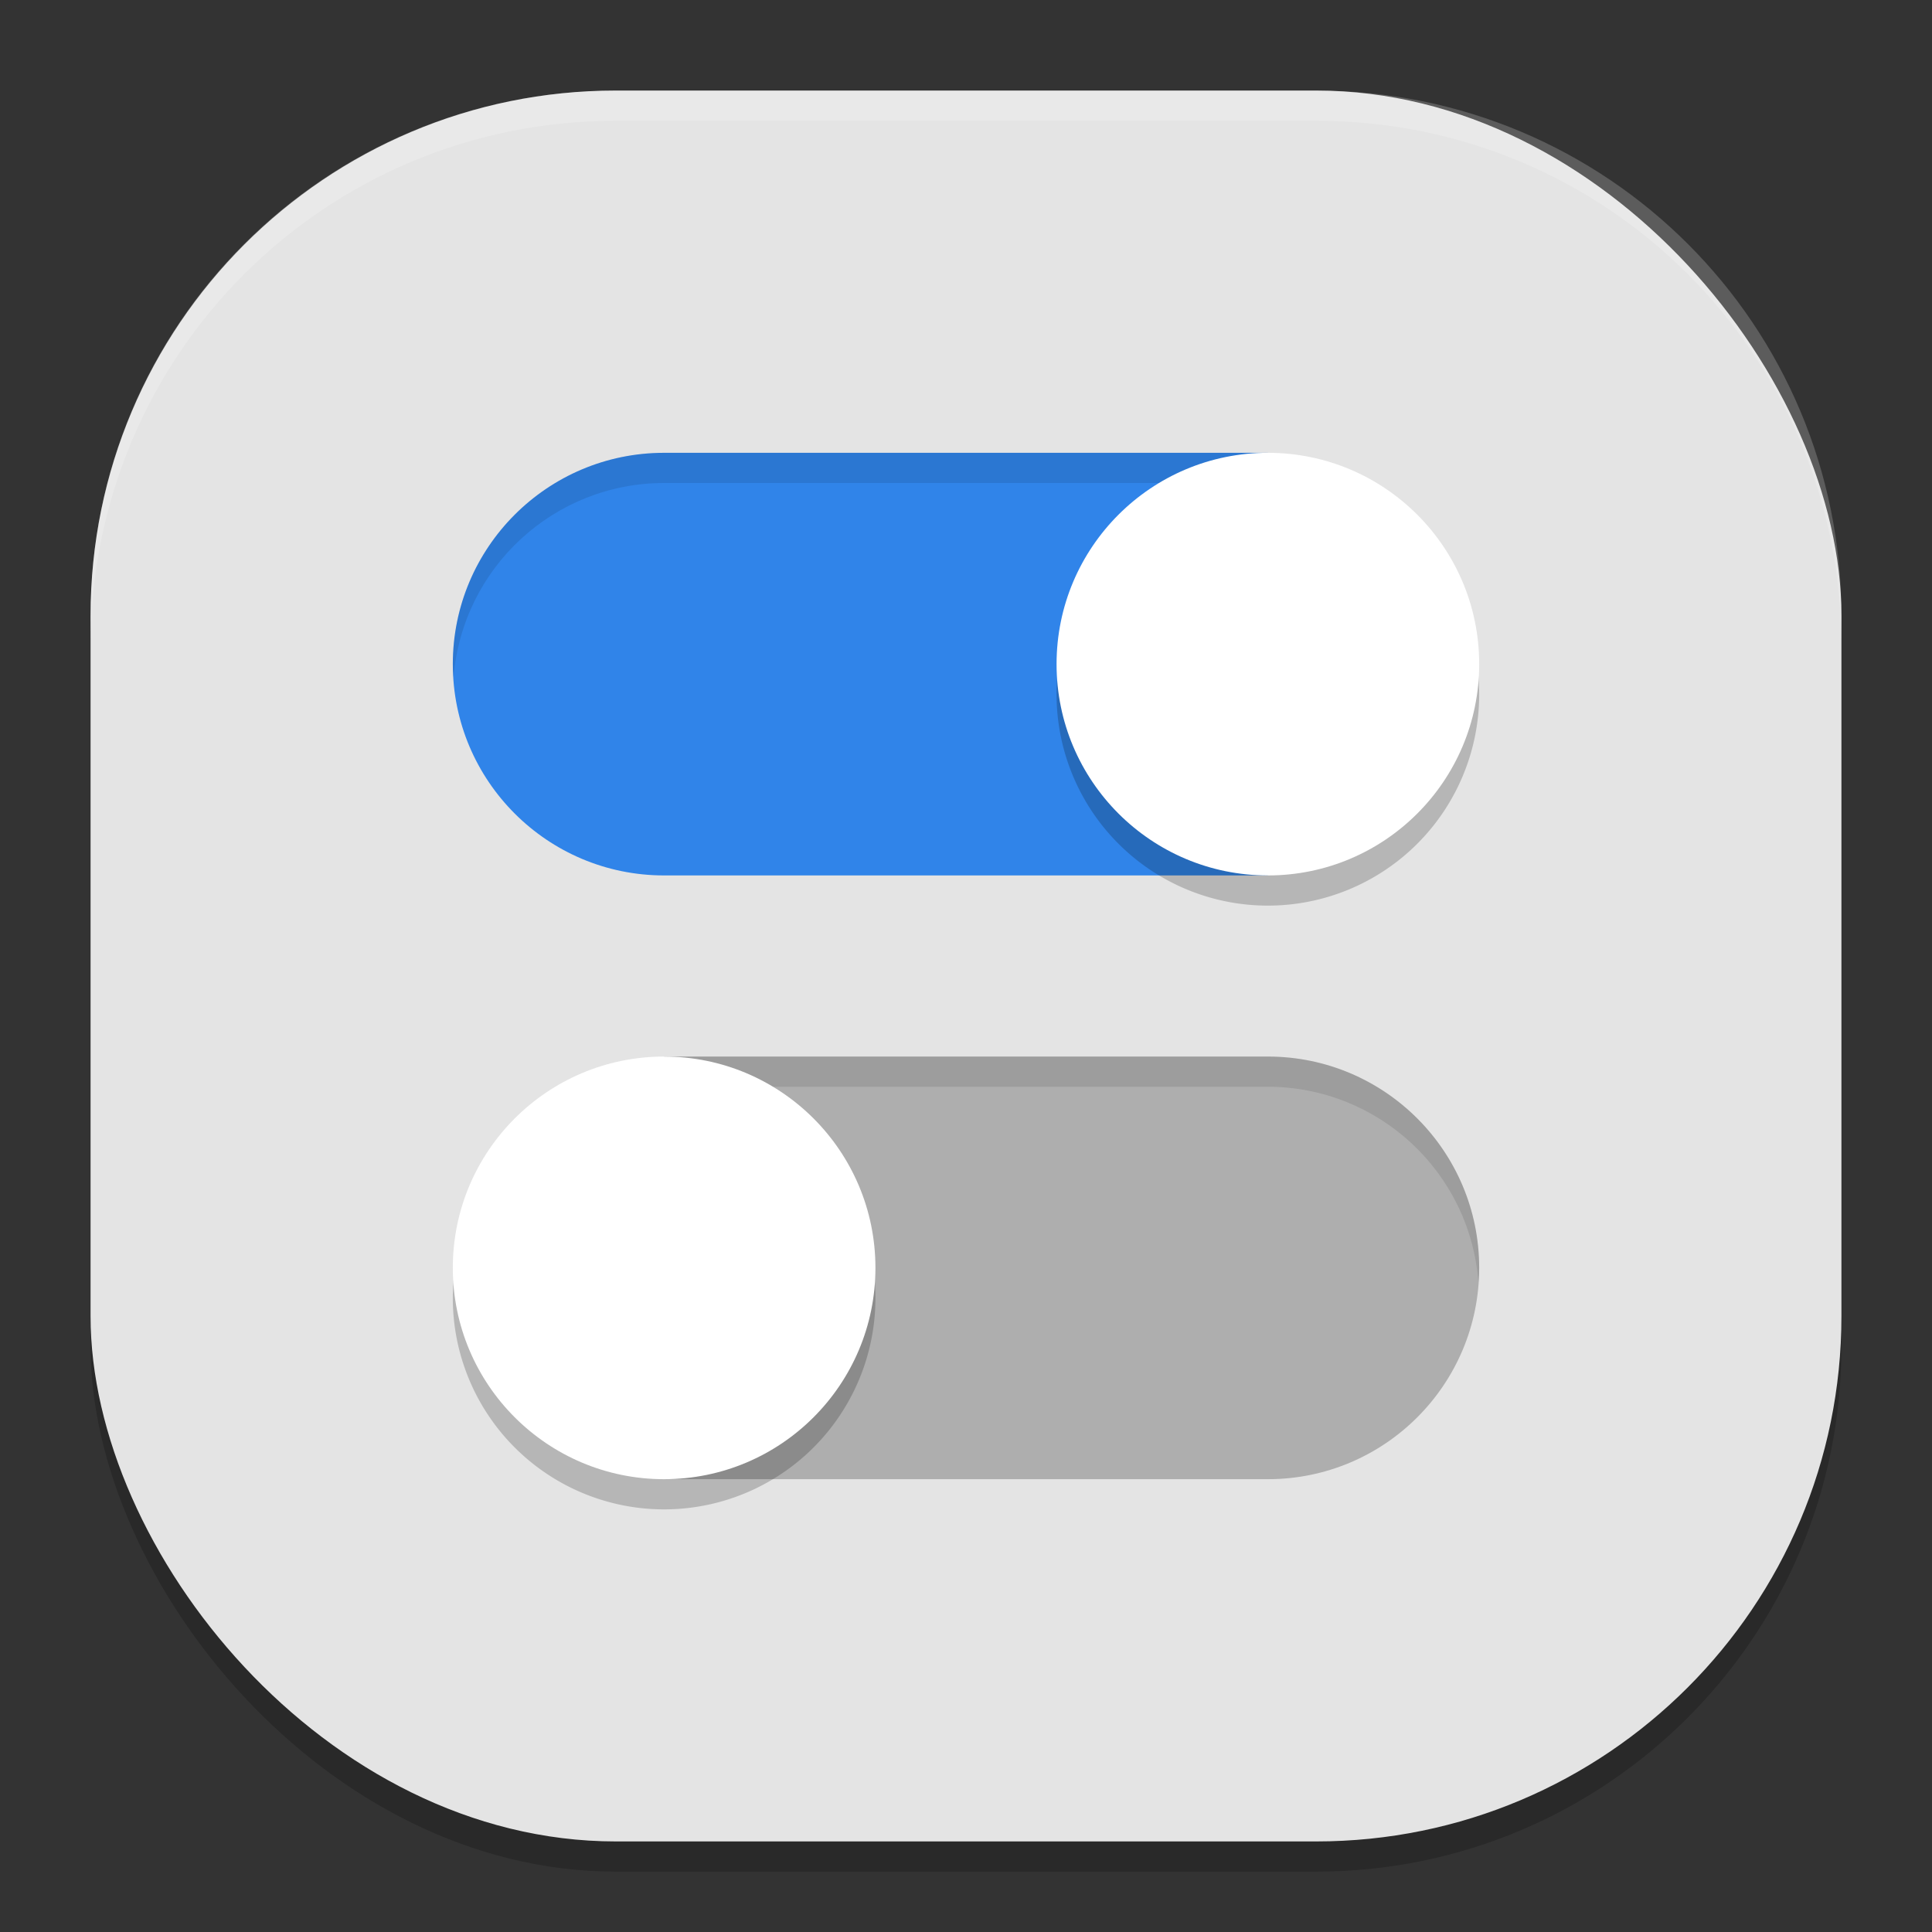 <svg xmlns="http://www.w3.org/2000/svg" width="64" height="64" version="1"><rect width="100%" height="100%" fill="#333333" stroke="none"/><defs>
<linearGradient id="ucPurpleBlue" x1="0%" y1="0%" x2="100%" y2="100%">
  <stop offset="0%" style="stop-color:#B794F4;stop-opacity:1"/>
  <stop offset="100%" style="stop-color:#4299E1;stop-opacity:1"/>
</linearGradient>
</defs>
 <rect style="opacity:0.2" width="58" height="58" x="3" y="4" rx="17.4" ry="17.4"/>
 <rect style="fill:#e4e4e4" width="58" height="58" x="3" y="3" rx="17.4" ry="17.4"/>
 <path style="fill:#3084e9" d="m 22,15 c -3.866,0 -7,3.134 -7,7 0,3.866 3.134,7 7,7 H 41.999 V 15 Z"/>
 <path style="fill:#aeaeae" d="M 22.001,35 V 49 H 42 c 3.866,0 7,-3.134 7,-7 0,-3.866 -3.134,-7 -7,-7 z"/>
 <path style="opacity:0.1" d="m 22,15 c -3.866,0 -7,3.134 -7,7 0.004,0.146 0.012,0.292 0.025,0.438 C 15.318,18.802 18.353,16.001 22,16 h 20.001 v -1 z m -7.81e-4,20 v 1 H 42 c 3.666,0.004 6.709,2.836 6.975,6.492 C 48.989,42.328 48.997,42.164 49,42 49,38.134 45.866,35 42,35 Z"/>
 <path style="opacity:0.2" d="m 42,16 a 7,7 0 0 0 -7,7 7,7 0 0 0 7,7 7,7 0 0 0 7,-7 7,7 0 0 0 -7,-7 z M 22,36 a 7,7 0 0 0 -7,7 7,7 0 0 0 7,7 7,7 0 0 0 7,-7 7,7 0 0 0 -7,-7 z"/>
 <circle style="fill:#ffffff" cx="42" cy="22" r="7"/>
 <circle style="fill:#ffffff" cx="22" cy="42" r="7"/>
 <path style="opacity:0.2;fill:#ffffff" d="M 20.398 3 C 10.759 3 3 10.759 3 20.398 L 3 21.398 C 3 11.759 10.759 4 20.398 4 L 43.602 4 C 53.241 4 61 11.759 61 21.398 L 61 20.398 C 61 10.759 53.241 3 43.602 3 L 20.398 3 z"/>
</svg>
